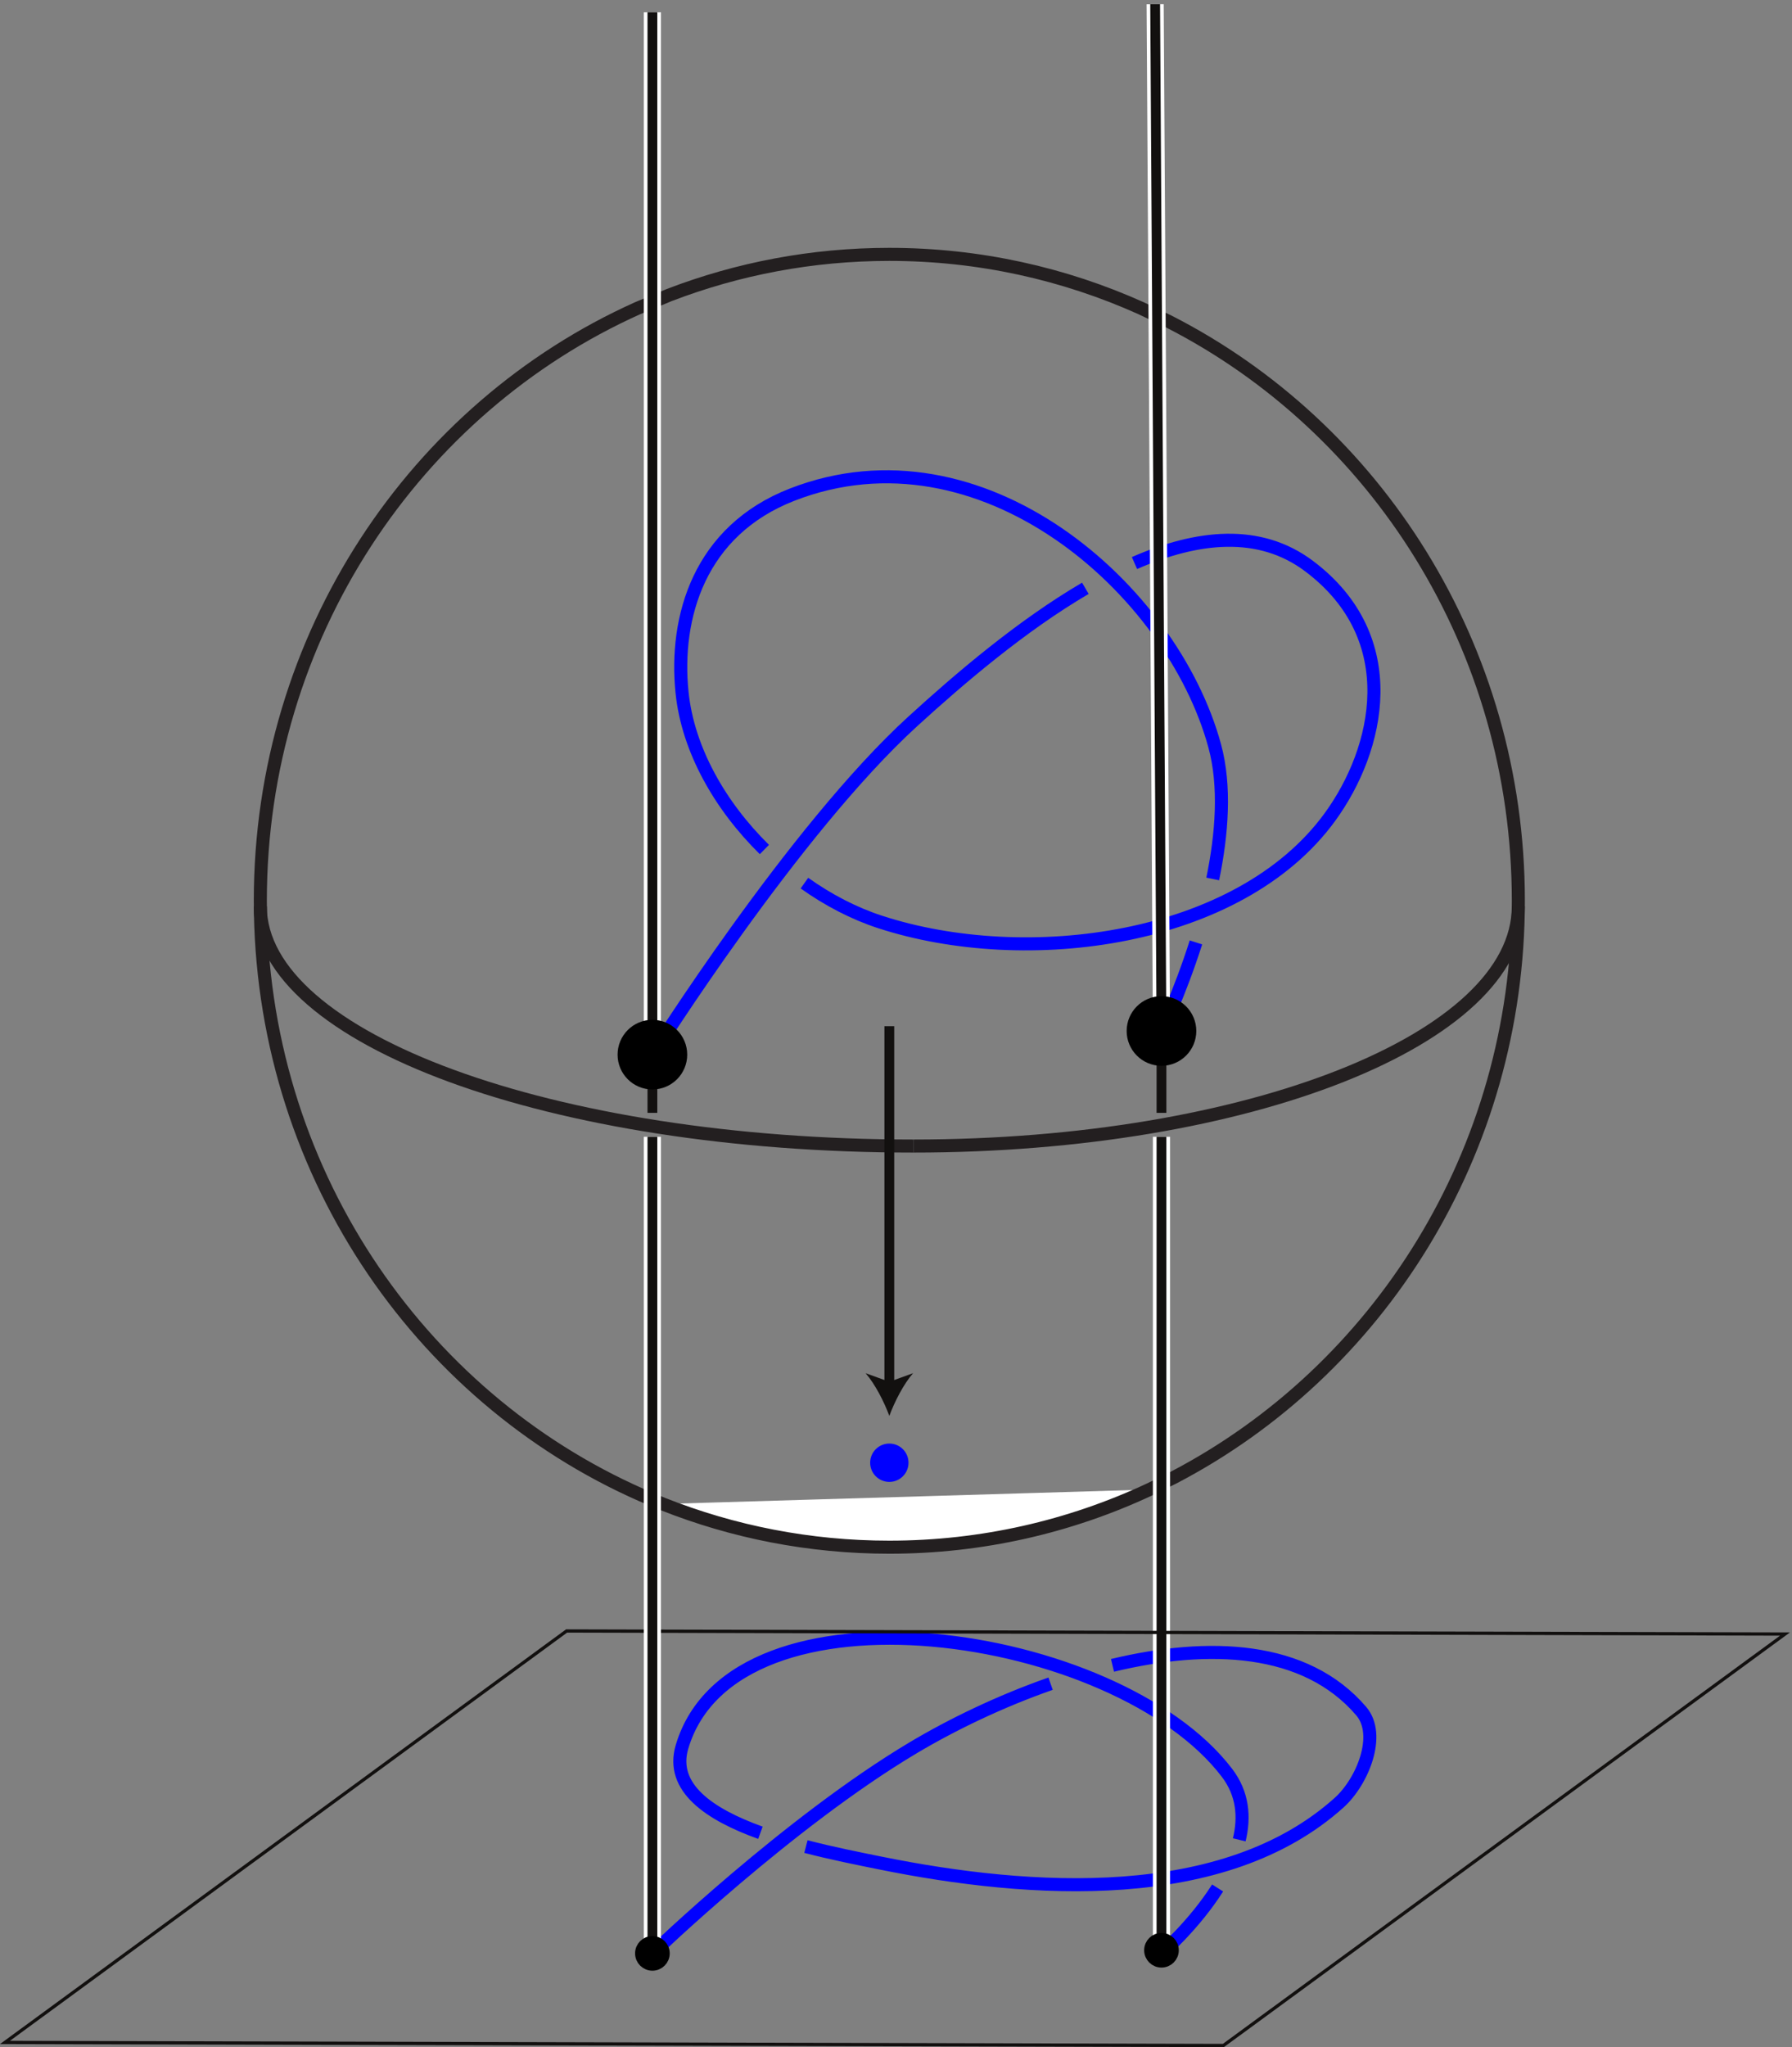 <?xml version="1.0" encoding="UTF-8" standalone="no"?>
<!-- Created with Inkscape (http://www.inkscape.org/) -->

<svg
   xmlns:dc="http://purl.org/dc/elements/1.1/"
   xmlns:cc="http://creativecommons.org/ns#"
   xmlns:rdf="http://www.w3.org/1999/02/22-rdf-syntax-ns#"
   xmlns:svg="http://www.w3.org/2000/svg"
   xmlns="http://www.w3.org/2000/svg"
   xmlns:sodipodi="http://sodipodi.sourceforge.net/DTD/sodipodi-0.dtd"
   xmlns:inkscape="http://www.inkscape.org/namespaces/inkscape"
   version="1.1"
   id="svg2"
   xml:space="preserve"
   width="732"
   height="836"
   viewBox="0 0 732 836"
   sodipodi:docname="figure7.svg"
   inkscape:version="0.92.0 r"><rect x="0" y="0" width="732" height="836" fill="#808080" stroke="none"/><defs
     id="defs6"><inkscape:path-effect
       crossing_points_vector=""
       switcher_size="10"
       add_other_stroke_width="false"
       add_stroke_width="false"
       prop_to_stroke_width="true"
       interruption_width="3"
       is_visible="true"
       id="path-effect4593"
       effect="knot" /><inkscape:path-effect
       effect="knot"
       id="path-effect4583"
       is_visible="true"
       interruption_width="3"
       prop_to_stroke_width="true"
       add_stroke_width="true"
       add_other_stroke_width="false"
       switcher_size="10"
       crossing_points_vector="" /><clipPath
       clipPathUnits="userSpaceOnUse"
       id="clipPath20"><path
         d="M 0,0 H 5485.14 V 6267.37 H 0 Z"
         id="path18"
         inkscape:connector-curvature="0" /></clipPath></defs><sodipodi:namedview
     pagecolor="#ffffff"
     bordercolor="#666666"
     borderopacity="1"
     objecttolerance="10"
     gridtolerance="10"
     guidetolerance="10"
     inkscape:pageopacity="0"
     inkscape:pageshadow="2"
     inkscape:window-width="851"
     inkscape:window-height="775"
     id="namedview4"
     showgrid="false"
     showguides="true"
     inkscape:guide-bbox="true"
     inkscape:zoom="0.7984555"
     inkscape:cx="268.69341"
     inkscape:cy="328.91341"
     inkscape:window-x="945"
     inkscape:window-y="59"
     inkscape:window-maximized="0"
     inkscape:current-layer="g16"><sodipodi:guide
       position="440.851,196.63"
       orientation="1,0"
       id="guide4585"
       inkscape:locked="false" /><sodipodi:guide
       position="320.619,314.357"
       orientation="1,0"
       id="guide4587"
       inkscape:locked="false" /><sodipodi:guide
       position="494.705,323.124"
       orientation="1,0"
       id="guide4589"
       inkscape:locked="false" /><sodipodi:guide
       position="559.831,261.755"
       orientation="1,0"
       id="guide4595"
       inkscape:locked="false" /></sodipodi:namedview><g
     id="g10"
     inkscape:groupmode="layer"
     inkscape:label="figure7"
     transform="matrix(1.333,0,0,-1.333,0,836)"><g
       id="g12"
       transform="scale(0.1)"><g
         id="g14"><g
           id="g16"
           clip-path="url(#clipPath20)"><path
             inkscape:original-d="m 1999.2,287.242 c 0,0 417.0344,401.85225 798.0046,629.20479 394.6242,235.50091 1075.184,462.11531 1374.0206,112.99411 62.565,-73.09264 3.801,-216.25646 -67.7548,-280.57346 C 3751.7128,432.69469 3160.1621,470.2175 2696.6314,564.22793 2466.8562,610.82951 2023.1486,695.50748 2090.0158,920.22313 2248.9495,1454.34 3422.183,1283.7111 3759.8963,840.43868 3934.3779,611.41932 3559.2,287.242 3559.2,287.242"
             inkscape:path-effect="#path-effect4593"
             sodipodi:nodetypes="csaaaasc"
             inkscape:connector-curvature="0"
             id="path4591"
             d="m 1999.2,287.242 c 0,0 417.034,401.852 798.005,629.205 120.422,71.865 267.472,142.902 422.175,197.004 m 189.721,56.151 c 295.634,70.852 591.269,59.444 762.124,-140.161 62.565,-73.093 3.801,-216.256 -67.755,-280.573 -351.758,-316.173 -943.308,-278.65 -1406.839,-184.64 -64.215,13.024 -145.138,29.021 -226.957,50.218 m -139.45,42.3 c -155.282,55.91 -277.609,137.789 -240.209,263.477 158.934,534.117 1332.167,363.488 1669.88,-79.784 48.801,-64.054 54.604,-135.553 37.643,-205.32 M 3731.23,487.643 C 3658.555,373.091 3559.2,287.242 3559.2,287.242"
             style="fill:none;fill-rule:evenodd;stroke:#0000ff;stroke-width:40;stroke-linecap:butt;stroke-linejoin:miter;stroke-miterlimit:4;stroke-dasharray:none;stroke-opacity:1" /><path
             style="fill:none;fill-rule:evenodd;stroke:#0000ff;stroke-width:40;stroke-linecap:butt;stroke-linejoin:miter;stroke-miterlimit:4;stroke-dasharray:none;stroke-opacity:1"
             d="m 1999.2,3040.57 c 0,0 432.821,687.845 798.005,1021.08 143.845,131.26 332.77,292.771 528.755,407.607 m 150.497,77.392 c 192.711,84.148 382.915,104.959 535.085,-9.449 293.382,-220.575 215.172,-560.997 63.749,-768.855 -277.839,-381.387 -930.027,-467.389 -1378.66,-321.174 -79.746,25.99 -158.504,66.91 -231.58,118.887 m -122.657,102.957 c -135.893,133.741 -234.503,306.138 -252.379,481.339 -23.47,230.04 52.619,495.179 337.714,605.948 577.905,224.534 1162.724,-285.301 1294.594,-769.718 33.571,-123.323 22.301,-270.089 -6.043,-407.784 m -51.425,-194.338 C 3614.816,3227.421 3559.2,3113.07 3559.2,3113.07"
             id="path4581"
             inkscape:connector-curvature="0"
             sodipodi:nodetypes="cssaaassc"
             inkscape:path-effect="#path-effect4583"
             inkscape:original-d="m 1999.2,3040.57 c 0,0 432.8207,687.8448 798.0046,1021.0798 321.1126,293.0194 866.8749,736.7847 1214.3373,475.5501 293.3822,-220.5751 215.1722,-560.9975 63.7491,-768.8545 -277.8391,-381.3869 -930.0265,-467.3888 -1378.6596,-321.1737 -294.3236,95.9237 -575.1954,395.2218 -606.6156,703.1837 -23.4701,230.0402 52.6188,495.1793 337.7144,605.9479 577.9053,224.5344 1162.7243,-285.3013 1294.5936,-769.7176 C 3816.2446,3641.5717 3559.2,3113.07 3559.2,3113.07" /><path
             d="m 3522.19,1708.26 c -242.89,-113.46 -512.73,-176.65 -796.94,-176.65 -244.69,0 -478.74,46.84 -694.1,132.28"
             style="fill:#ffffff;fill-opacity:1;fill-rule:nonzero;stroke:none"
             id="path26"
             inkscape:connector-curvature="0" /><path
             id="path28"
             style="fill:none;stroke:#231f20;stroke-width:40;stroke-linecap:butt;stroke-linejoin:miter;stroke-miterlimit:10;stroke-dasharray:none;stroke-opacity:1"
             d="m 3522.19,1708.26 c -242.89,-113.46 -512.73,-176.65 -796.94,-176.65 -244.69,0 -478.74,46.84 -694.1,132.28 l -64.82,27.12 C 1279.11,1993.73 797.719,2695.08 797.719,3511.94 c 0,811.668 475.299,1509.286 1155.543,1815.101 l 97.411,40.559 c 209.957,80.597 437.258,124.661 674.577,124.661 274.461,0 535.523,-58.934 771.853,-165.156 l 84.415,-40.479 C 4216.426,4962.659 4652.79,4289.654 4652.79,3511.94 c 0,-772.23 -430.22,-1441.22 -1057.86,-1767.78 z"
             inkscape:connector-curvature="0"
             sodipodi:nodetypes="csccsccsccscc" /><path
             d="m 4652.71,3494.93 c 0,-405.91 -829.01,-734.36 -1853.51,-734.36"
             style="fill:none;stroke:#231f20;stroke-width:40;stroke-linecap:butt;stroke-linejoin:miter;stroke-miterlimit:10;stroke-dasharray:none;stroke-opacity:1"
             id="path30"
             inkscape:connector-curvature="0" /><path
             d="m 797.719,3494.93 c 0,-405.91 895.191,-734.36 2001.481,-734.36"
             style="fill:none;stroke:#231f20;stroke-width:40;stroke-linecap:butt;stroke-linejoin:miter;stroke-miterlimit:10;stroke-dasharray:none;stroke-opacity:1"
             id="path32"
             inkscape:connector-curvature="0" /><path
             d="m 2085.9,3040.57 c 0,-47.88 -38.82,-86.7 -86.7,-86.7 -47.88,0 -86.69,38.82 -86.69,86.7 0,47.88 38.81,86.69 86.69,86.69 47.88,0 86.7,-38.81 86.7,-86.69"
             style="fill:#100f0d;fill-opacity:1;fill-rule:nonzero;stroke:none"
             id="path48"
             inkscape:connector-curvature="0" /><path
             d="m 3645.9,3113.07 c 0,-47.88 -38.82,-86.7 -86.7,-86.7 -47.88,0 -86.69,38.82 -86.69,86.7 0,47.88 38.81,86.69 86.69,86.69 47.88,0 86.7,-38.81 86.7,-86.69"
             style="fill:#100f0d;fill-opacity:1;fill-rule:nonzero;stroke:none"
             id="path52"
             inkscape:connector-curvature="0" /><path
             d="m 2779,1790.37 c 0,-29.68 -24.06,-53.75 -53.75,-53.75 -29.68,0 -53.75,24.07 -53.75,53.75 0,29.69 24.07,53.75 53.75,53.75 29.69,0 53.75,-24.06 53.75,-53.75"
             style="fill:#00adef;fill-opacity:1;fill-rule:nonzero;stroke:none"
             id="path56"
             inkscape:connector-curvature="0" /><path
             d="m 2779,1790.37 c 0,-29.68 -24.06,-53.75 -53.75,-53.75 -29.68,0 -53.75,24.07 -53.75,53.75 0,29.69 24.07,53.75 53.75,53.75 29.69,0 53.75,-24.06 53.75,-53.75 z"
             style="fill:#0000ff;stroke:#0000ff;stroke-width:10;stroke-linecap:butt;stroke-linejoin:miter;stroke-miterlimit:10;stroke-dasharray:none;stroke-opacity:1"
             id="path58"
             inkscape:connector-curvature="0" /><path
             d="M 2725.25,3127.75 V 2026.24"
             style="fill:none;stroke:#12100f;stroke-width:30;stroke-linecap:butt;stroke-linejoin:miter;stroke-miterlimit:10;stroke-dasharray:none;stroke-opacity:1"
             id="path60"
             inkscape:connector-curvature="0" /><path
             d="m 2725.25,1933.9 c -16.12,43.45 -43.62,97.36 -72.76,130.78 l 72.76,-26.32 72.75,26.32 c -29.13,-33.42 -56.64,-87.33 -72.75,-130.78"
             style="fill:#12100f;fill-opacity:1;fill-rule:nonzero;stroke:none"
             id="path62"
             inkscape:connector-curvature="0" /><path
             inkscape:connector-curvature="0"
             id="path4601"
             style="fill:none;stroke:#ffffff;stroke-width:52.5;stroke-linecap:butt;stroke-linejoin:miter;stroke-miterlimit:10;stroke-dasharray:none;stroke-opacity:1"
             d="M 3559.2,2788.9 V 287.242" /><path
             d="M 3559.2,2788.9 V 287.242"
             style="fill:none;stroke:#12100f;stroke-width:30;stroke-linecap:butt;stroke-linejoin:miter;stroke-miterlimit:10;stroke-dasharray:none;stroke-opacity:1"
             id="path72"
             inkscape:connector-curvature="0" /><path
             d="M 3559.2,3113.07 V 2862.24"
             style="fill:none;stroke:#12100f;stroke-width:30;stroke-linecap:butt;stroke-linejoin:miter;stroke-miterlimit:10;stroke-dasharray:none;stroke-opacity:1"
             id="path74"
             inkscape:connector-curvature="0" /><path
             d="M 15.234,14.371 3748.86,5 5469.9,1265.56 l -3733.62,9.37 z"
             style="fill:none;stroke:#12100f;stroke-width:10;stroke-linecap:butt;stroke-linejoin:miter;stroke-miterlimit:10;stroke-dasharray:none;stroke-opacity:1"
             id="path76"
             inkscape:connector-curvature="0" /><path
             d="M 1999.2,3040.57 V 2862.23"
             style="fill:none;stroke:#12100f;stroke-width:30;stroke-linecap:butt;stroke-linejoin:miter;stroke-miterlimit:10;stroke-dasharray:none;stroke-opacity:1"
             id="path80"
             inkscape:connector-curvature="0" /><path
             sodipodi:nodetypes="cc"
             inkscape:connector-curvature="0"
             id="path4597"
             style="fill:none;stroke:#ffffff;stroke-width:52.5;stroke-linecap:butt;stroke-linejoin:miter;stroke-miterlimit:10;stroke-dasharray:none;stroke-opacity:1"
             d="m 3559.2,3113.07 -19.39,3145.459" /><path
             d="m 3559.2,3113.07 -19.39,3145.459"
             style="fill:none;stroke:#12100f;stroke-width:30;stroke-linecap:butt;stroke-linejoin:miter;stroke-miterlimit:10;stroke-dasharray:none;stroke-opacity:1"
             id="path84"
             inkscape:connector-curvature="0"
             sodipodi:nodetypes="cc" /><path
             sodipodi:nodetypes="cc"
             inkscape:connector-curvature="0"
             id="path4599"
             style="fill:none;stroke:#ffffff;stroke-width:52.5;stroke-linecap:butt;stroke-linejoin:miter;stroke-miterlimit:10;stroke-dasharray:none;stroke-opacity:1"
             d="m 1999.2,3040.57 0,3193.25" /><path
             d="m 1999.2,3040.57 0,3193.25"
             style="fill:none;stroke:#12100f;stroke-width:30;stroke-linecap:butt;stroke-linejoin:miter;stroke-miterlimit:10;stroke-dasharray:none;stroke-opacity:1"
             id="path88"
             inkscape:connector-curvature="0"
             sodipodi:nodetypes="cc" /><path
             d="m 3645.9,3113.07 c 0,-47.88 -38.82,-86.7 -86.7,-86.7 -47.88,0 -86.69,38.82 -86.69,86.7 0,47.88 38.81,86.69 86.69,86.69 47.88,0 86.7,-38.81 86.7,-86.69 z"
             style="fill:#000000;stroke:#000000;stroke-width:40;stroke-linecap:butt;stroke-linejoin:miter;stroke-miterlimit:10;stroke-dasharray:none;stroke-opacity:1"
             id="path54"
             inkscape:connector-curvature="0" /><path
             d="m 2085.9,3040.57 c 0,-47.88 -38.82,-86.7 -86.7,-86.7 -47.88,0 -86.69,38.82 -86.69,86.7 0,47.88 38.81,86.69 86.69,86.69 47.88,0 86.7,-38.81 86.7,-86.69 z"
             style="fill:#000000;stroke:#000000;stroke-width:40;stroke-linecap:butt;stroke-linejoin:miter;stroke-miterlimit:10;stroke-dasharray:none;stroke-opacity:1"
             id="path50"
             inkscape:connector-curvature="0" /><path
             inkscape:connector-curvature="0"
             id="path4603"
             style="fill:none;stroke:#ffffff;stroke-width:52.5;stroke-linecap:butt;stroke-linejoin:miter;stroke-miterlimit:10;stroke-dasharray:none;stroke-opacity:1"
             d="M 1999.2,2788.9 V 287.242" /><path
             d="M 1999.2,2788.9 V 287.242"
             style="fill:none;stroke:#12100f;stroke-width:30;stroke-linecap:butt;stroke-linejoin:miter;stroke-miterlimit:10;stroke-dasharray:none;stroke-opacity:1"
             id="path78"
             inkscape:connector-curvature="0" /><path
             d="m 3576.06,296.82 c 0,-9.308 -7.55,-16.859 -16.86,-16.859 -9.31,0 -16.86,7.551 -16.86,16.859 0,9.309 7.55,16.86 16.86,16.86 9.31,0 16.86,-7.551 16.86,-16.86"
             style="fill:#100f0d;fill-opacity:1;fill-rule:nonzero;stroke:none"
             id="path90"
             inkscape:connector-curvature="0" /><path
             d="m 3592.278,296.82 c 0,-18.262 -14.813,-33.077 -33.078,-33.077 -18.266,0 -33.078,14.815 -33.078,33.077 0,18.264 14.813,33.079 33.078,33.079 18.266,0 33.078,-14.815 33.078,-33.079 z"
             style="fill:#000000;stroke:#000000;stroke-width:40;stroke-linecap:butt;stroke-linejoin:miter;stroke-miterlimit:10;stroke-dasharray:none;stroke-opacity:1"
             id="path92"
             inkscape:connector-curvature="0" /><path
             d="m 2016.06,287.242 c 0,-9.32 -7.55,-16.863 -16.86,-16.863 -9.31,0 -16.86,7.543 -16.86,16.863 0,9.309 7.55,16.848 16.86,16.848 9.31,0 16.86,-7.539 16.86,-16.848"
             style="fill:#100f0d;fill-opacity:1;fill-rule:nonzero;stroke:none"
             id="path94"
             inkscape:connector-curvature="0" /><path
             d="m 2032.278,287.249 c 0,-18.287 -14.813,-33.087 -33.078,-33.087 -18.266,0 -33.078,14.8 -33.078,33.087 0,18.265 14.813,33.057 33.078,33.057 18.266,0 33.078,-14.792 33.078,-33.057 z"
             style="fill:#000000;stroke:#000000;stroke-width:40;stroke-linecap:butt;stroke-linejoin:miter;stroke-miterlimit:10;stroke-dasharray:none;stroke-opacity:1"
             id="path96"
             inkscape:connector-curvature="0" /></g></g></g></g></svg>